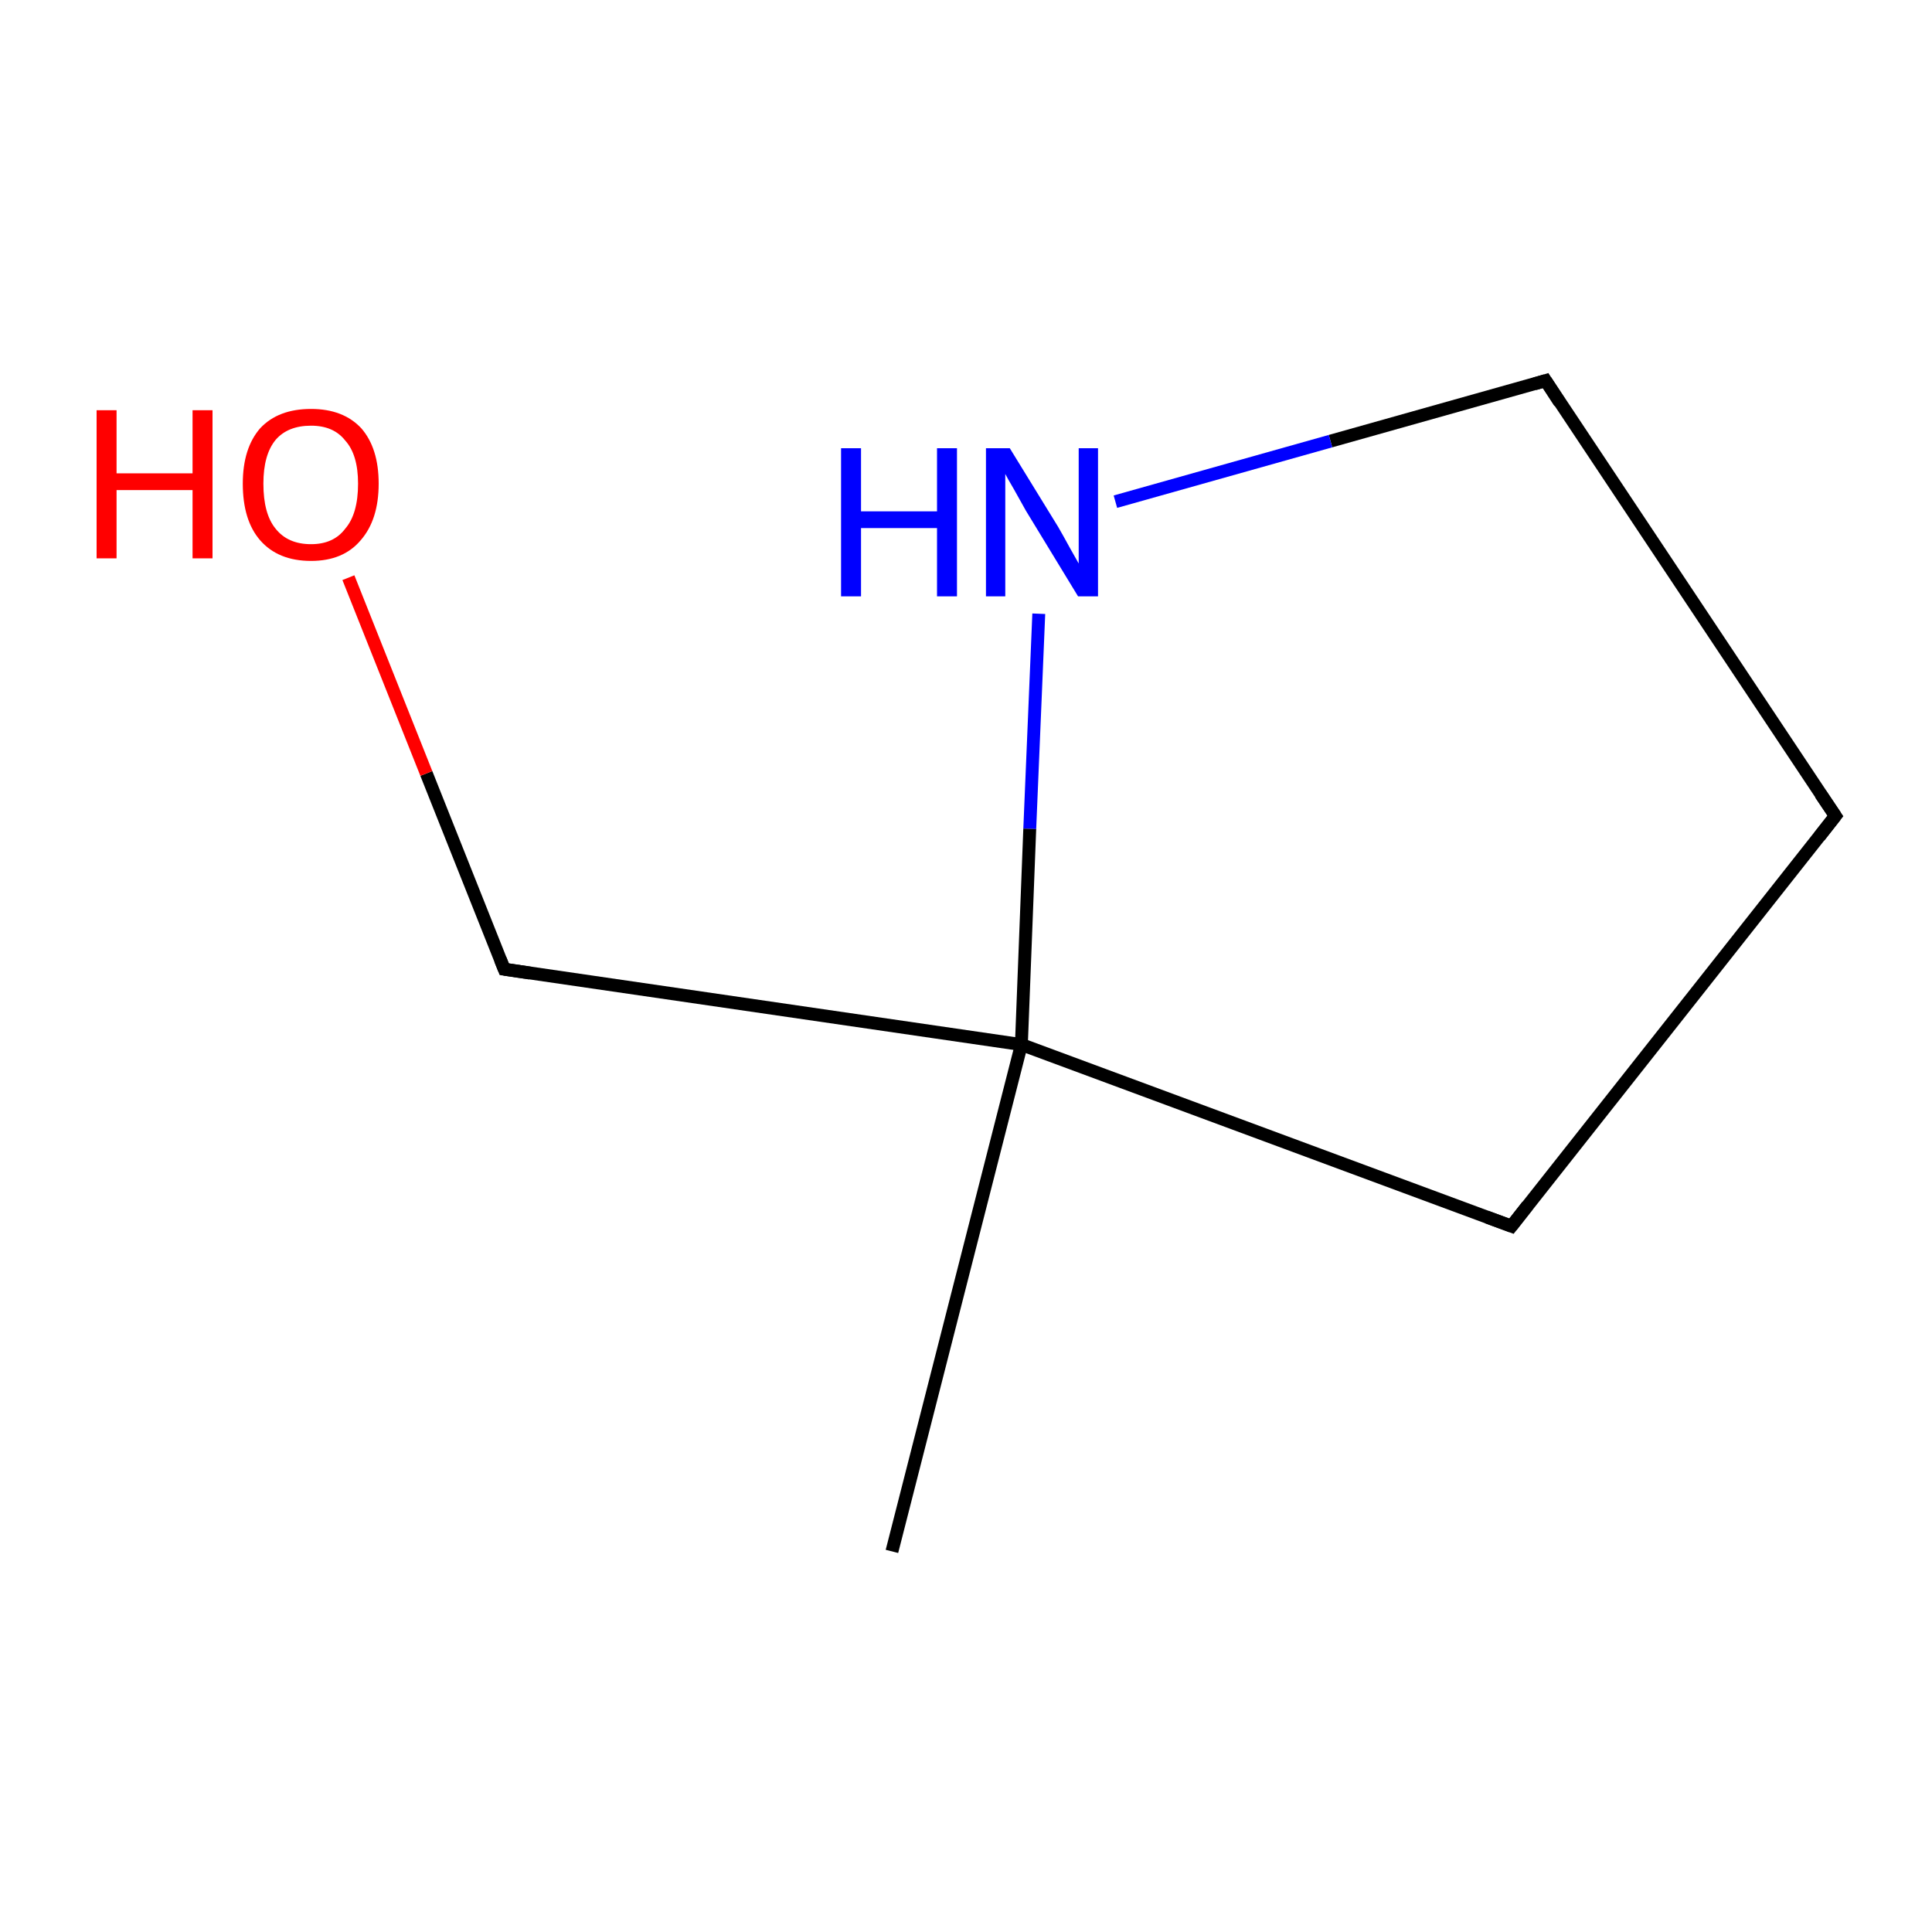 <?xml version='1.0' encoding='iso-8859-1'?>
<svg version='1.1' baseProfile='full'
              xmlns='http://www.w3.org/2000/svg'
                      xmlns:rdkit='http://www.rdkit.org/xml'
                      xmlns:xlink='http://www.w3.org/1999/xlink'
                  xml:space='preserve'
width='300px' height='300px' viewBox='0 0 300 300'>
<!-- END OF HEADER -->
<rect style='opacity:1.0;fill:#FFFFFF;stroke:none' width='300.0' height='300.0' x='0.0' y='0.0'> </rect>
<path class='bond-0 atom-0 atom-1' d='M 138.5,240.9 L 158.6,162.2' style='fill:none;fill-rule:evenodd;stroke:#000000;stroke-width:2.0px;stroke-linecap:butt;stroke-linejoin:miter;stroke-opacity:1' />
<path class='bond-1 atom-1 atom-2' d='M 158.6,162.2 L 78.3,150.5' style='fill:none;fill-rule:evenodd;stroke:#000000;stroke-width:2.0px;stroke-linecap:butt;stroke-linejoin:miter;stroke-opacity:1' />
<path class='bond-2 atom-2 atom-3' d='M 78.3,150.5 L 66.2,120.1' style='fill:none;fill-rule:evenodd;stroke:#000000;stroke-width:2.0px;stroke-linecap:butt;stroke-linejoin:miter;stroke-opacity:1' />
<path class='bond-2 atom-2 atom-3' d='M 66.2,120.1 L 54.1,89.7' style='fill:none;fill-rule:evenodd;stroke:#FF0000;stroke-width:2.0px;stroke-linecap:butt;stroke-linejoin:miter;stroke-opacity:1' />
<path class='bond-3 atom-1 atom-4' d='M 158.6,162.2 L 234.7,190.4' style='fill:none;fill-rule:evenodd;stroke:#000000;stroke-width:2.0px;stroke-linecap:butt;stroke-linejoin:miter;stroke-opacity:1' />
<path class='bond-4 atom-4 atom-5' d='M 234.7,190.4 L 285.0,126.7' style='fill:none;fill-rule:evenodd;stroke:#000000;stroke-width:2.0px;stroke-linecap:butt;stroke-linejoin:miter;stroke-opacity:1' />
<path class='bond-5 atom-5 atom-6' d='M 285.0,126.7 L 240.0,59.1' style='fill:none;fill-rule:evenodd;stroke:#000000;stroke-width:2.0px;stroke-linecap:butt;stroke-linejoin:miter;stroke-opacity:1' />
<path class='bond-6 atom-6 atom-7' d='M 240.0,59.1 L 206.6,68.5' style='fill:none;fill-rule:evenodd;stroke:#000000;stroke-width:2.0px;stroke-linecap:butt;stroke-linejoin:miter;stroke-opacity:1' />
<path class='bond-6 atom-6 atom-7' d='M 206.6,68.5 L 173.2,77.9' style='fill:none;fill-rule:evenodd;stroke:#0000FF;stroke-width:2.0px;stroke-linecap:butt;stroke-linejoin:miter;stroke-opacity:1' />
<path class='bond-7 atom-7 atom-1' d='M 161.3,95.3 L 159.9,128.7' style='fill:none;fill-rule:evenodd;stroke:#0000FF;stroke-width:2.0px;stroke-linecap:butt;stroke-linejoin:miter;stroke-opacity:1' />
<path class='bond-7 atom-7 atom-1' d='M 159.9,128.7 L 158.6,162.2' style='fill:none;fill-rule:evenodd;stroke:#000000;stroke-width:2.0px;stroke-linecap:butt;stroke-linejoin:miter;stroke-opacity:1' />
<path d='M 82.3,151.1 L 78.3,150.5 L 77.7,149.0' style='fill:none;stroke:#000000;stroke-width:2.0px;stroke-linecap:butt;stroke-linejoin:miter;stroke-miterlimit:10;stroke-opacity:1;' />
<path d='M 230.9,189.0 L 234.7,190.4 L 237.2,187.2' style='fill:none;stroke:#000000;stroke-width:2.0px;stroke-linecap:butt;stroke-linejoin:miter;stroke-miterlimit:10;stroke-opacity:1;' />
<path d='M 282.5,129.9 L 285.0,126.7 L 282.7,123.3' style='fill:none;stroke:#000000;stroke-width:2.0px;stroke-linecap:butt;stroke-linejoin:miter;stroke-miterlimit:10;stroke-opacity:1;' />
<path d='M 242.2,62.5 L 240.0,59.1 L 238.3,59.6' style='fill:none;stroke:#000000;stroke-width:2.0px;stroke-linecap:butt;stroke-linejoin:miter;stroke-miterlimit:10;stroke-opacity:1;' />
<path class='atom-3' d='M 15.0 63.7
L 18.1 63.7
L 18.1 73.5
L 29.9 73.5
L 29.9 63.7
L 33.0 63.7
L 33.0 86.7
L 29.9 86.7
L 29.9 76.1
L 18.1 76.1
L 18.1 86.7
L 15.0 86.7
L 15.0 63.7
' fill='#FF0000'/>
<path class='atom-3' d='M 37.7 75.1
Q 37.7 69.6, 40.4 66.5
Q 43.2 63.5, 48.3 63.5
Q 53.3 63.5, 56.1 66.5
Q 58.8 69.6, 58.8 75.1
Q 58.8 80.7, 56.0 83.9
Q 53.3 87.1, 48.3 87.1
Q 43.2 87.1, 40.4 83.9
Q 37.7 80.8, 37.7 75.1
M 48.3 84.5
Q 51.8 84.5, 53.6 82.1
Q 55.6 79.8, 55.6 75.1
Q 55.6 70.6, 53.6 68.4
Q 51.8 66.1, 48.3 66.1
Q 44.7 66.1, 42.8 68.3
Q 40.9 70.6, 40.9 75.1
Q 40.9 79.8, 42.8 82.1
Q 44.7 84.5, 48.3 84.5
' fill='#FF0000'/>
<path class='atom-7' d='M 130.6 69.6
L 133.7 69.6
L 133.7 79.4
L 145.5 79.4
L 145.5 69.6
L 148.6 69.6
L 148.6 92.6
L 145.5 92.6
L 145.5 82.0
L 133.7 82.0
L 133.7 92.6
L 130.6 92.6
L 130.6 69.6
' fill='#0000FF'/>
<path class='atom-7' d='M 156.8 69.6
L 164.3 81.8
Q 165.0 83.0, 166.2 85.2
Q 167.4 87.3, 167.5 87.5
L 167.5 69.6
L 170.5 69.6
L 170.5 92.6
L 167.4 92.6
L 159.3 79.3
Q 158.4 77.7, 157.4 75.9
Q 156.4 74.2, 156.1 73.6
L 156.1 92.6
L 153.1 92.6
L 153.1 69.6
L 156.8 69.6
' fill='#0000FF'/>
</svg>
